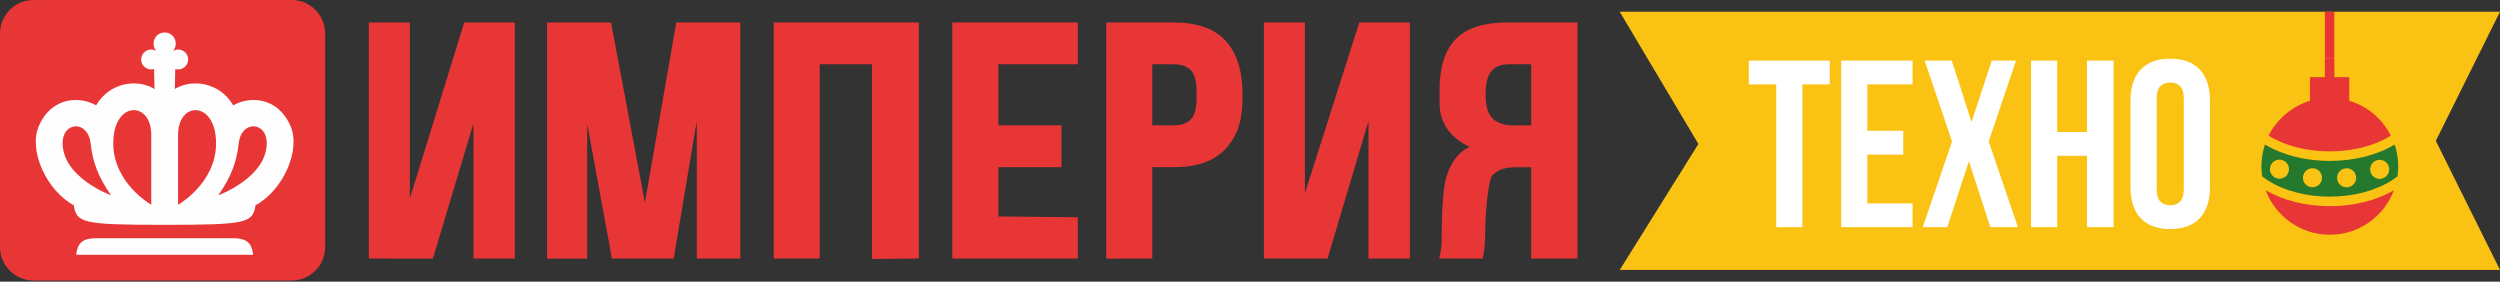 <svg width="213" height="24" viewBox="0 0 213 24" fill="none" xmlns="http://www.w3.org/2000/svg">
<rect x="0" y="0" width="213" height="24" fill="#333333" stroke="none"/>
<path fill-rule="evenodd" clip-rule="evenodd" d="M138 1H213L207.532 12L213 23H138L144.703 12.265L138 1Z" fill="#FAC212"/>
<path fill-rule="evenodd" clip-rule="evenodd" d="M149 5.163H155.893V7.191H153.562V19.354H151.331V7.191H149V5.163ZM159.097 11.143H162.157V13.171H159.097V17.327H162.949V19.354H156.867V5.163H162.949V7.191H159.097V11.143ZM171.767 5.163L169.436 12.056L171.928 19.354H169.577L167.753 13.739L165.908 19.354H163.82L166.314 12.056L163.982 5.163H166.293L167.976 10.394L169.699 5.163H171.767ZM175.274 19.354H173.044V5.163H175.274V11.245H177.809V5.163H180.079V19.354H177.809V13.272H175.274V19.354ZM183.749 16.09C183.749 16.604 183.853 16.965 184.062 17.174C184.272 17.384 184.552 17.489 184.904 17.489C185.255 17.489 185.535 17.384 185.745 17.174C185.955 16.965 186.06 16.604 186.06 16.09V8.427C186.06 7.913 185.955 7.552 185.745 7.342C185.535 7.132 185.255 7.029 184.904 7.029C184.552 7.029 184.272 7.132 184.062 7.342C183.853 7.552 183.749 7.913 183.749 8.427V16.09ZM181.518 8.569C181.518 7.42 181.809 6.538 182.39 5.923C182.971 5.309 183.809 5 184.904 5C185.999 5 186.836 5.309 187.418 5.923C187.998 6.538 188.29 7.42 188.29 8.569V15.948C188.29 17.097 187.998 17.979 187.418 18.593C186.836 19.208 185.999 19.516 184.904 19.516C183.809 19.516 182.971 19.208 182.39 18.593C181.809 17.979 181.518 17.097 181.518 15.948V8.569Z" fill="white"/>
<path fill-rule="evenodd" clip-rule="evenodd" d="M36.88 22.033L31.428 22.028V1.913H34.92V16.913L39.553 1.913H43.865V22.024L40.337 22.028V10.52L36.88 22.033ZM54.947 17.262L57.619 1.913H63.072V22.029L59.365 22.03V10.297L57.398 22.029L52.136 22.028L50.029 10.546V22.031L46.609 22.031V1.913H52.06L54.947 17.262ZM69.842 22.023L65.922 22.02V1.913H78.287V22.02L74.297 22.065V5.477H69.842V22.023ZM85.058 10.68H90.438V14.243H85.058V18.441L91.828 18.511V22.027L81.138 22.029V1.913H91.828V5.477H85.058V10.68ZM100.024 1.913C101.996 1.913 103.463 2.436 104.425 3.481C105.372 4.51 105.853 6.012 105.868 7.986C105.868 9.772 105.689 11.302 104.425 12.675C103.463 13.719 101.995 14.242 100.024 14.242H98.171V22.028L94.252 22.031V1.913H100.024ZM98.171 5.477V10.68H100.024C100.642 10.68 101.117 10.512 101.449 10.18C101.782 9.848 101.949 9.231 101.949 8.327V7.829C101.949 6.925 101.782 6.308 101.449 5.975C101.117 5.643 100.642 5.477 100.024 5.477H98.171ZM113.107 22.025L107.685 22.024V1.913H111.177V16.469L115.81 1.913H120.122V22.028L116.594 22.028V10.322L113.107 22.025ZM122.606 22.021C122.813 21.363 122.844 20.689 122.834 19.979C122.834 18.673 122.889 16.22 123.229 15.089C123.489 14.093 124.22 12.922 125.218 12.518C123.507 11.711 122.659 10.42 122.652 8.806V7.65C122.652 5.726 123.109 4.288 124.024 3.338C124.938 2.389 126.417 1.913 128.461 1.913H134.397V22.028L130.456 22.026V14.25H129.102C128.199 14.25 127.545 14.487 127.142 14.962C126.738 15.437 126.536 18.708 126.536 19.873C126.536 20.588 126.476 21.371 126.326 22.029L122.606 22.021ZM128.567 5.477C127.879 5.477 127.373 5.678 127.053 6.082C126.732 6.486 126.572 7.139 126.572 8.042V8.049C126.572 9.047 126.779 9.735 127.196 10.116C127.61 10.496 128.187 10.686 128.923 10.686H130.456V5.477H128.567Z" fill="#E83636"/>
<path fill-rule="evenodd" clip-rule="evenodd" d="M2.845 0H24.857C26.421 0 27.701 1.28 27.701 2.845V21.054C27.701 22.619 26.421 23.899 24.857 23.899H2.845C1.28 23.899 0 22.619 0 21.054V2.845C0 1.28 1.28 0 2.845 0Z" fill="#E83636"/>
<path fill-rule="evenodd" clip-rule="evenodd" d="M14.03 19.155C7.009 19.155 6.533 18.997 6.286 17.49C3.944 16.212 2.38 12.774 3.332 10.682C4.478 8.164 6.891 8.218 8.188 8.974C9.331 7.024 11.663 6.671 13.165 7.583C13.168 7.064 13.124 6.405 13.127 5.875C13.048 5.901 12.962 5.914 12.874 5.914C12.406 5.914 12.027 5.535 12.027 5.068C12.027 4.6 12.406 4.22 12.874 4.22C13.028 4.22 13.179 4.263 13.311 4.339C12.791 3.693 13.226 2.767 14.03 2.767V2.767C14.833 2.767 15.268 3.693 14.748 4.34C14.881 4.265 15.032 4.221 15.185 4.221C15.653 4.221 16.032 4.6 16.032 5.068C16.032 5.536 15.653 5.915 15.185 5.915C15.097 5.915 15.012 5.901 14.932 5.876C14.936 6.407 14.892 7.064 14.894 7.584C16.396 6.672 18.728 7.025 19.872 8.975C21.168 8.218 23.582 8.164 24.727 10.682C25.679 12.775 24.116 16.213 21.773 17.49C21.526 18.997 21.051 19.156 14.03 19.156V19.155ZM14.03 21.709H6.495C6.61 20.492 7.297 20.303 8.203 20.297H19.857C20.762 20.303 21.449 20.492 21.564 21.709H14.03ZM18.601 16.634C18.601 16.634 22.726 15.146 22.726 12.182C22.726 10.357 20.562 10.203 20.337 12.227C20.175 13.688 19.761 14.979 18.601 16.634ZM15.172 11.528V17.445C15.172 17.445 18.409 15.618 18.409 12.212C18.409 8.547 15.139 8.577 15.172 11.528ZM9.458 16.634C9.458 16.634 5.333 15.146 5.333 12.181C5.333 10.357 7.498 10.202 7.722 12.226C7.885 13.688 8.298 14.979 9.458 16.634ZM12.887 11.527V17.445C12.887 17.445 9.65 15.617 9.65 12.212C9.65 8.546 12.92 8.576 12.887 11.527Z" fill="#FEFEFE"/>
<g clip-path="url(#clip0_6_96)">
<path d="M204.027 12.316C202.514 13.217 200.564 13.711 198.5 13.711C196.436 13.711 194.486 13.217 192.973 12.316C192.778 12.899 192.672 13.523 192.672 14.172C192.672 14.464 192.693 14.751 192.735 15.032C192.88 15.143 193.033 15.251 193.196 15.355C194.606 16.257 196.49 16.754 198.5 16.754C200.51 16.754 202.394 16.257 203.804 15.355C203.967 15.251 204.12 15.143 204.265 15.032C204.307 14.751 204.328 14.464 204.328 14.172C204.328 13.523 204.222 12.899 204.027 12.316ZM194.957 14.727C194.826 15.037 194.525 15.223 194.208 15.223C194.103 15.223 193.997 15.203 193.894 15.159C193.481 14.985 193.286 14.51 193.461 14.096C193.635 13.684 194.111 13.49 194.524 13.664C194.937 13.838 195.131 14.313 194.957 14.727ZM197.828 15.242C197.778 15.653 197.428 15.955 197.023 15.955C196.99 15.955 196.957 15.953 196.924 15.949C196.479 15.894 196.163 15.489 196.217 15.045C196.271 14.6 196.676 14.283 197.121 14.338C197.566 14.392 197.883 14.797 197.828 15.242ZM200.027 15.955C199.995 15.958 199.963 15.96 199.931 15.96C199.525 15.96 199.175 15.656 199.126 15.244C199.073 14.799 199.391 14.396 199.837 14.343C200.282 14.29 200.685 14.608 200.738 15.053C200.791 15.498 200.473 15.902 200.027 15.955ZM203.06 15.179C202.959 15.221 202.853 15.241 202.75 15.241C202.432 15.241 202.129 15.052 202 14.74C201.828 14.327 202.024 13.852 202.438 13.68C202.851 13.508 203.327 13.704 203.499 14.118C203.671 14.531 203.474 15.007 203.06 15.179Z" fill="#25792D"/>
<path d="M193.038 16.209C193.864 18.423 195.998 20 198.5 20C201.002 20 203.136 18.423 203.962 16.209C202.459 17.086 200.534 17.566 198.5 17.566C196.466 17.566 194.541 17.086 193.038 16.209Z" fill="#E83636"/>
<path d="M198.889 6.572V5H198.077V6.572H196.809V6.874V7.692V8.588C195.288 9.051 193.994 10.139 193.281 11.559C194.681 12.424 196.53 12.899 198.496 12.899C200.462 12.899 202.3 12.424 203.7 11.559C202.987 10.139 201.729 9.051 200.157 8.588V7.692V6.874V6.572H198.889Z" fill="#E83636"/>
</g>
<path d="M198.48 1V3V5" stroke="#E83636" stroke-width="0.8"/>
<defs>
<clipPath id="clip0_6_96">
<rect width="15" height="15" fill="white" transform="translate(191 5)"/>
</clipPath>
</defs>
</svg>

